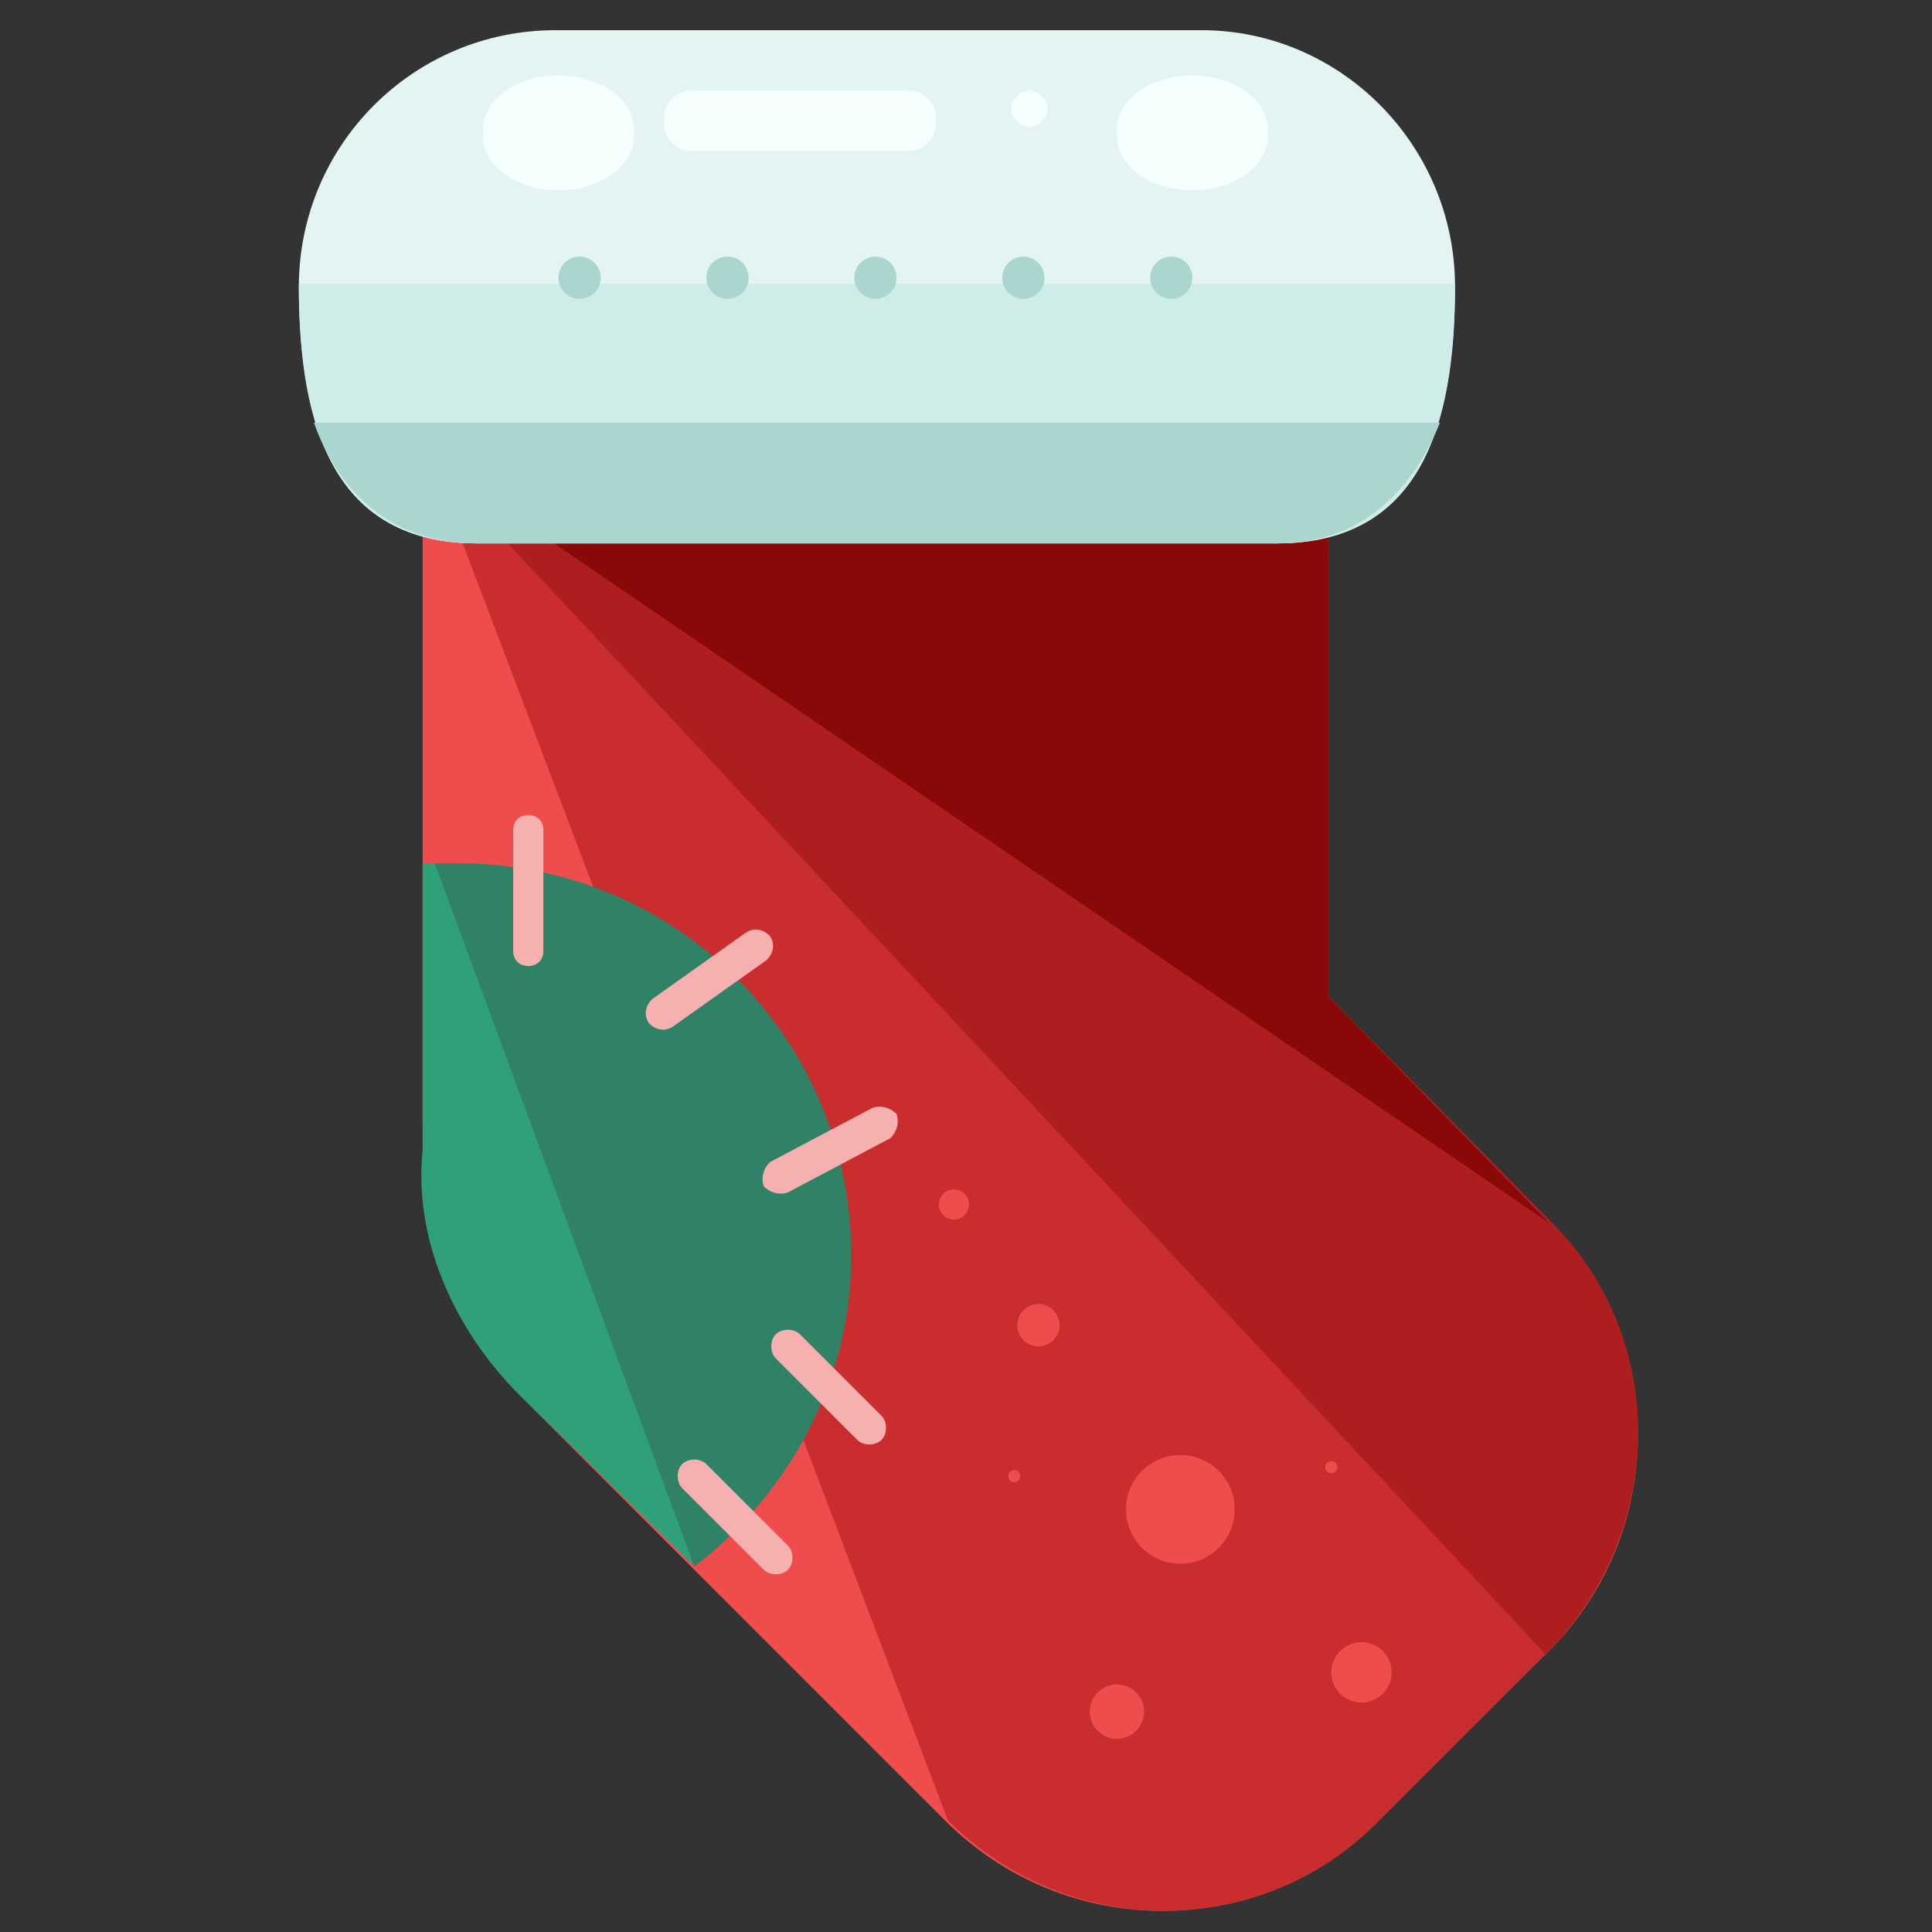 <?xml version="1.0" encoding="utf-8"?>
<!-- Generator: Adobe Illustrator 16.0.0, SVG Export Plug-In . SVG Version: 6.00 Build 0)  -->
<!DOCTYPE svg PUBLIC "-//W3C//DTD SVG 1.1//EN" "http://www.w3.org/Graphics/SVG/1.1/DTD/svg11.dtd">
<svg version="1.1" id="Layer_1" xmlns="http://www.w3.org/2000/svg" xmlns:xlink="http://www.w3.org/1999/xlink" x="0px" y="0px"
	 width="64px" height="64px" viewBox="0 0 64 64" enable-background="new 0 0 64 64" xml:space="preserve">
<rect x="0" y="0" width="64" height="64" fill="#333333" stroke="none"/>
<g>
	<g>
		<path fill="#EF4D4D" d="M51.3,40.5L44,33V15.1c0-4.7-4.1-8.1-8.8-8.1H22.8c-4.7,0-8.8,3.4-8.8,8.1v22.1c0,0.3,0.2,0.6,0.2,0.9
			c-0.3,2.9,0.8,5.9,3,8.1l14.1,14.1c4,4,10.4,4,14.3,0l5.6-5.5C55.2,50.9,55.3,44.5,51.3,40.5z"/>
		<path fill="#C92D2D" d="M31.4,60.3c4,4,10.4,4,14.3,0l5.5-5.5c4-4,4.1-10.4,0.2-14.3L44,33V15.1c0-4.7-4.1-8.1-8.8-8.1H22.8
			c-4.7,0-8.5,3.6-8.5,8.3"/>
		<path fill="#AF1E1E" d="M51.2,54.8c4-4,4.1-10.4,0.2-14.3L44,33V15.1c0-4.7-4.1-8.1-8.8-8.1H22.8c-4.7,0-8.5,3.6-8.5,8.3"/>
		<path fill="#890909" d="M51.3,40.5L44,33V15.1c0-4.7-4.1-8.1-8.8-8.1H22.8c-4.7,0-8.4,3.6-8.4,8.3"/>
		<path fill="#E4F4F2" d="M48.2,9.5c0,4.7-1.2,8.5-5.9,8.5H15.8c-4.7,0-5.9-3.8-5.9-8.5l0,0c0-4.7,3.8-8.5,8.5-8.5h21.4
			C44.4,1,48.2,4.8,48.2,9.5L48.2,9.5z"/>
		<path fill="#CEEDE9" d="M48.2,9.4L48.2,9.4c0,4.7-1.2,8.6-5.9,8.6H15.8c-4.7,0-5.9-3.9-5.9-8.6l0,0"/>
		<path fill="#F5FFFE" d="M21,4.5c0,1-1.1,1.8-2.5,1.8l0,0c-1.4,0-2.5-0.8-2.5-1.8V4.3c0-1,1.1-1.8,2.5-1.8l0,0
			c1.4,0,2.5,0.8,2.5,1.8V4.5z"/>
		<path fill="#F5FFFE" d="M42,4.5c0,1-1.1,1.8-2.5,1.8l0,0c-1.4,0-2.5-0.8-2.5-1.8V4.3c0-1,1.1-1.8,2.5-1.8l0,0
			c1.4,0,2.5,0.8,2.5,1.8V4.5z"/>
		<path fill="#F5FFFE" d="M31,4.1C31,4.6,30.6,5,30.1,5h-7.2C22.4,5,22,4.6,22,4.1V3.9C22,3.4,22.4,3,22.9,3h7.2
			C30.6,3,31,3.4,31,3.9V4.1z"/>
		<path fill="#F5FFFE" d="M34.7,3.6c0,0.3-0.3,0.6-0.6,0.6l0,0c-0.3,0-0.6-0.3-0.6-0.6l0,0c0-0.3,0.3-0.6,0.6-0.6l0,0
			C34.4,3,34.7,3.3,34.7,3.6L34.7,3.6z"/>
		<path fill="#30A078" d="M15,28.6c-0.3,0,0,0-1,0v8.6c0,0.3,0,0.9,0,0.9c-0.3,2.9,1,5.9,3.2,8.1l5.7,5.6C26,49.5,28,45.8,28,41.6
			C28,34.4,22.1,28.6,15,28.6z"/>
		<path fill="#308267" d="M23,51.9c3.1-2.4,5.2-6.1,5.2-10.3c0-7.2-5.8-13-13-13c-0.3,0-0.5,0-0.8,0"/>
		<path fill="#F7B0B0" d="M18,31.5c0,0.3-0.2,0.5-0.5,0.5l0,0c-0.3,0-0.5-0.2-0.5-0.5v-4c0-0.3,0.2-0.5,0.5-0.5l0,0
			c0.3,0,0.5,0.2,0.5,0.5V31.5z"/>
		<path fill="#F7B0B0" d="M29.2,46.9c0.2,0.2,0.2,0.6,0,0.8l0,0c-0.2,0.2-0.6,0.2-0.8,0L25.7,45c-0.2-0.2-0.2-0.6,0-0.8l0,0
			c0.2-0.2,0.6-0.2,0.8,0L29.2,46.9z"/>
		<path fill="#F7B0B0" d="M26.1,51.2c0.2,0.2,0.2,0.6,0,0.8l0,0c-0.2,0.2-0.6,0.2-0.8,0l-2.7-2.7c-0.2-0.2-0.2-0.6,0-0.8l0,0
			c0.2-0.2,0.6-0.2,0.8,0L26.1,51.2z"/>
		<path fill="#F7B0B0" d="M22.3,34c-0.3,0.2-0.6,0.1-0.8-0.1l0,0c-0.2-0.3-0.1-0.6,0.1-0.8l3.1-2.2c0.3-0.2,0.6-0.1,0.8,0.1l0,0
			c0.2,0.3,0.1,0.6-0.1,0.8L22.3,34z"/>
		<path fill="#F7B0B0" d="M26.1,39.5c-0.3,0.1-0.6,0-0.8-0.2l0,0c-0.1-0.3,0-0.6,0.2-0.8l3.4-1.8c0.3-0.1,0.6,0,0.8,0.2l0,0
			c0.1,0.3,0,0.6-0.2,0.8L26.1,39.5z"/>
		<path fill="#ABD6D0" d="M10.4,14c0.7,2,2.3,4,5.4,4h26.5c3,0,4.6-2,5.4-4H10.4z"/>
		<g>
			<circle fill="#ABD6D0" cx="19.2" cy="9.2" r="0.7"/>
			<circle fill="#ABD6D0" cx="24.1" cy="9.2" r="0.7"/>
			<circle fill="#ABD6D0" cx="29" cy="9.2" r="0.7"/>
			<circle fill="#ABD6D0" cx="33.9" cy="9.2" r="0.7"/>
			<circle fill="#ABD6D0" cx="38.8" cy="9.2" r="0.7"/>
		</g>
	</g>
	<circle fill="#EF4D4D" cx="34.4" cy="43.9" r="0.7"/>
	<circle fill="#EF4D4D" cx="39.1" cy="50" r="1.8"/>
	<circle fill="#EF4D4D" cx="44.1" cy="48.6" r="0.2"/>
	<circle fill="#EF4D4D" cx="33.6" cy="48.9" r="0.2"/>
	<circle fill="#EF4D4D" cx="37" cy="56.7" r="0.9"/>
	<circle fill="#EF4D4D" cx="31.6" cy="39.9" r="0.5"/>
	<circle fill="#EF4D4D" cx="45.1" cy="55.4" r="1"/>
</g>
</svg>
